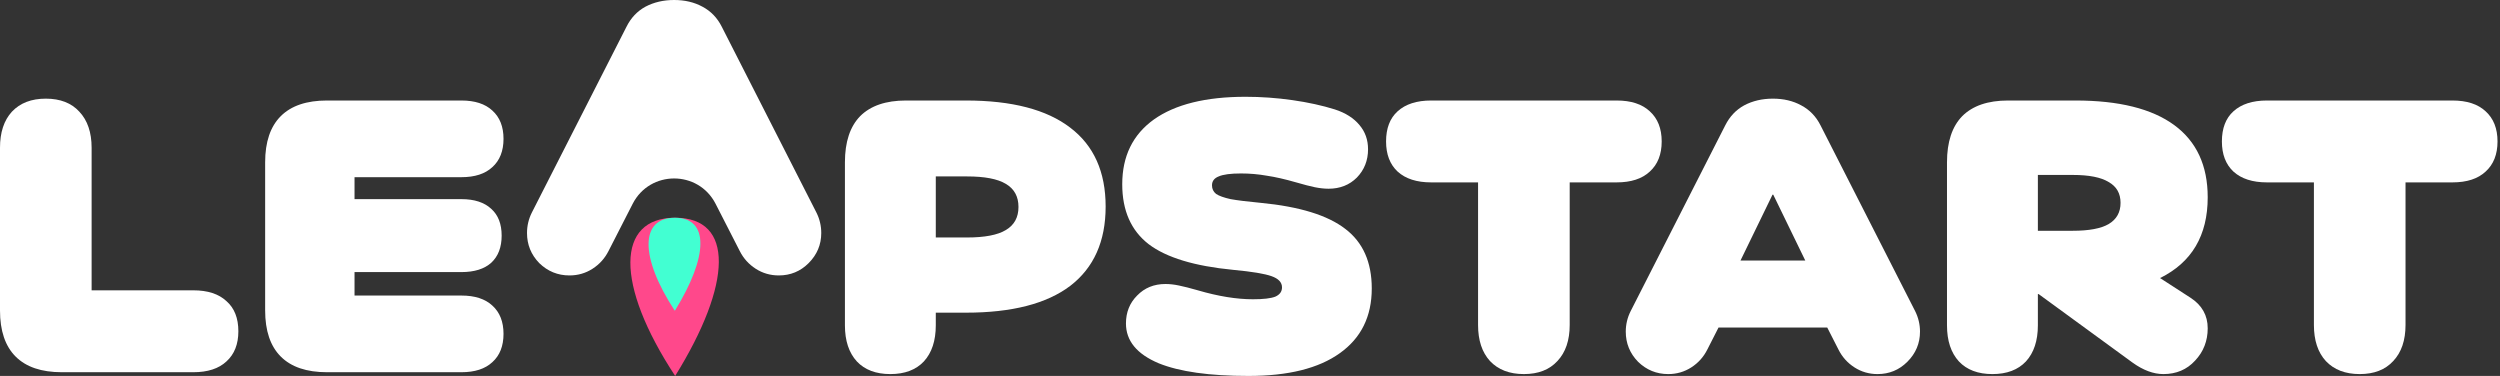 <svg width="133" height="20" viewBox="0 0 133 20" fill="none" xmlns="http://www.w3.org/2000/svg">
<rect x="0" y="0" width="133" height="20" fill="#333333" stroke="none"/>
<path d="M3.289 19.802C2.206 19.802 1.387 19.525 0.832 18.97C0.277 18.416 0 17.597 0 16.515V7.861C0 7.043 0.211 6.403 0.634 5.941C1.07 5.479 1.671 5.248 2.437 5.248C3.203 5.248 3.798 5.479 4.22 5.941C4.656 6.403 4.874 7.043 4.874 7.861V15.445H10.284C11.05 15.445 11.638 15.637 12.047 16.02C12.47 16.389 12.681 16.924 12.681 17.624C12.681 18.31 12.47 18.845 12.047 19.228C11.638 19.611 11.05 19.802 10.284 19.802H3.289Z" fill="white"/>
<path d="M17.395 19.802C16.312 19.802 15.493 19.525 14.938 18.97C14.383 18.416 14.106 17.597 14.106 16.515V8.634C14.106 7.551 14.383 6.733 14.938 6.178C15.493 5.624 16.312 5.347 17.395 5.347H24.548C25.262 5.347 25.81 5.525 26.193 5.881C26.589 6.238 26.787 6.739 26.787 7.386C26.787 8.033 26.589 8.535 26.193 8.891C25.81 9.248 25.262 9.426 24.548 9.426H18.861V10.594H24.548C25.235 10.594 25.764 10.766 26.133 11.109C26.503 11.439 26.688 11.914 26.688 12.535C26.688 13.155 26.503 13.637 26.133 13.98C25.764 14.31 25.235 14.475 24.548 14.475H18.861V15.723H24.548C25.262 15.723 25.81 15.901 26.193 16.257C26.589 16.614 26.787 17.116 26.787 17.762C26.787 18.409 26.589 18.911 26.193 19.267C25.81 19.624 25.262 19.802 24.548 19.802H17.395Z" fill="white"/>
<path d="M47.367 19.901C46.601 19.901 46.007 19.677 45.584 19.228C45.161 18.766 44.95 18.125 44.95 17.307V8.634C44.95 7.551 45.221 6.733 45.762 6.178C46.317 5.624 47.129 5.347 48.199 5.347H51.389C53.833 5.347 55.682 5.828 56.937 6.792C58.192 7.743 58.82 9.142 58.82 10.99C58.82 12.838 58.192 14.244 56.937 15.208C55.682 16.158 53.833 16.634 51.389 16.634H49.784V17.307C49.784 18.125 49.573 18.766 49.15 19.228C48.728 19.677 48.133 19.901 47.367 19.901ZM51.449 12.634C52.387 12.634 53.074 12.502 53.51 12.238C53.959 11.974 54.183 11.564 54.183 11.01C54.183 10.455 53.959 10.046 53.51 9.782C53.074 9.518 52.387 9.386 51.449 9.386H49.784V12.634H51.449Z" fill="white"/>
<path d="M66.42 20C64.346 20 62.754 19.776 61.644 19.327C60.482 18.838 59.901 18.132 59.901 17.208C59.901 16.614 60.099 16.119 60.495 15.723C60.891 15.313 61.393 15.109 62.001 15.109C62.226 15.109 62.463 15.135 62.714 15.188C62.978 15.241 63.315 15.327 63.725 15.445C64.808 15.762 65.785 15.921 66.657 15.921C67.212 15.921 67.609 15.875 67.846 15.782C68.084 15.677 68.203 15.512 68.203 15.287C68.203 15.023 68.018 14.825 67.648 14.693C67.278 14.561 66.598 14.449 65.607 14.356C63.547 14.158 62.047 13.703 61.109 12.99C60.172 12.264 59.703 11.201 59.703 9.802C59.703 8.31 60.264 7.162 61.387 6.356C62.523 5.551 64.148 5.149 66.261 5.149C67.093 5.149 67.925 5.208 68.758 5.327C69.59 5.446 70.343 5.611 71.016 5.822C71.585 6.007 72.02 6.284 72.324 6.653C72.628 7.01 72.78 7.439 72.78 7.941C72.78 8.535 72.582 9.036 72.186 9.446C71.789 9.842 71.287 10.04 70.68 10.04C70.455 10.04 70.211 10.013 69.947 9.96C69.695 9.908 69.365 9.822 68.956 9.703C68.361 9.531 67.84 9.413 67.391 9.347C66.941 9.267 66.486 9.228 66.023 9.228C65.469 9.228 65.072 9.281 64.834 9.386C64.597 9.479 64.478 9.637 64.478 9.861C64.478 10.046 64.55 10.198 64.696 10.317C64.854 10.422 65.112 10.515 65.469 10.594C65.838 10.66 66.373 10.726 67.073 10.792C69.134 10.99 70.633 11.452 71.571 12.178C72.509 12.891 72.978 13.947 72.978 15.347C72.978 16.838 72.41 17.987 71.274 18.792C70.151 19.597 68.533 20 66.42 20Z" fill="white"/>
<path d="M81.071 19.901C80.305 19.901 79.704 19.67 79.268 19.208C78.845 18.746 78.633 18.106 78.633 17.287V9.703H76.137C75.371 9.703 74.776 9.512 74.354 9.129C73.944 8.746 73.739 8.211 73.739 7.525C73.739 6.825 73.944 6.29 74.354 5.921C74.776 5.538 75.371 5.347 76.137 5.347H86.004C86.771 5.347 87.358 5.538 87.768 5.921C88.191 6.304 88.402 6.838 88.402 7.525C88.402 8.211 88.191 8.746 87.768 9.129C87.358 9.512 86.771 9.703 86.004 9.703H83.508V17.287C83.508 18.106 83.29 18.746 82.854 19.208C82.431 19.67 81.837 19.901 81.071 19.901Z" fill="white"/>
<path d="M101.887 16.555C102.058 16.898 102.144 17.261 102.144 17.644C102.144 18.264 101.92 18.799 101.471 19.247C101.035 19.683 100.506 19.901 99.885 19.901C99.436 19.901 99.027 19.782 98.657 19.545C98.287 19.307 98.003 18.99 97.805 18.594L97.21 17.426H91.425L90.83 18.594C90.632 18.99 90.348 19.307 89.978 19.545C89.608 19.782 89.199 19.901 88.75 19.901C88.129 19.901 87.594 19.683 87.145 19.247C86.709 18.799 86.491 18.264 86.491 17.644C86.491 17.261 86.577 16.898 86.749 16.555L91.781 6.673C92.019 6.198 92.356 5.842 92.792 5.604C93.241 5.366 93.75 5.248 94.318 5.248C94.886 5.248 95.388 5.366 95.823 5.604C96.273 5.842 96.616 6.198 96.854 6.673L101.887 16.555ZM96.041 13.861L94.337 10.356H94.298L92.594 13.861H96.041Z" fill="white"/>
<path d="M116.538 15.842C117.146 16.238 117.45 16.779 117.45 17.465C117.45 18.139 117.225 18.713 116.776 19.188C116.34 19.663 115.779 19.901 115.092 19.901C114.564 19.901 114.015 19.696 113.447 19.287L108.454 15.644H108.415V17.307C108.415 18.125 108.203 18.766 107.78 19.228C107.358 19.677 106.763 19.901 105.997 19.901C105.231 19.901 104.637 19.677 104.214 19.228C103.791 18.766 103.58 18.125 103.58 17.307V8.634C103.58 7.551 103.851 6.733 104.392 6.178C104.947 5.624 105.759 5.347 106.829 5.347H110.416C112.727 5.347 114.478 5.782 115.667 6.653C116.855 7.525 117.45 8.805 117.45 10.495C117.45 12.528 116.604 13.96 114.914 14.792L116.538 15.842ZM108.415 9.307V12.277H110.277C111.136 12.277 111.77 12.158 112.179 11.921C112.602 11.67 112.813 11.294 112.813 10.792C112.813 10.29 112.602 9.921 112.179 9.683C111.77 9.432 111.136 9.307 110.277 9.307H108.415Z" fill="white"/>
<path d="M125.537 19.901C124.771 19.901 124.17 19.67 123.734 19.208C123.311 18.746 123.1 18.106 123.1 17.287V9.703H120.603C119.837 9.703 119.242 9.512 118.82 9.129C118.41 8.746 118.205 8.211 118.205 7.525C118.205 6.825 118.41 6.29 118.82 5.921C119.242 5.538 119.837 5.347 120.603 5.347H130.47C131.237 5.347 131.824 5.538 132.234 5.921C132.657 6.304 132.868 6.838 132.868 7.525C132.868 8.211 132.657 8.746 132.234 9.129C131.824 9.512 131.237 9.703 130.47 9.703H127.974V17.287C127.974 18.106 127.756 18.746 127.32 19.208C126.897 19.67 126.303 19.901 125.537 19.901Z" fill="white"/>
<path d="M35.919 20C32.701 15.106 32.782 11.584 35.919 11.584C39.057 11.584 38.974 15.078 35.919 20Z" fill="#FF488B"/>
<path d="M35.901 16.535C34.014 13.656 34.062 11.584 35.901 11.584C37.739 11.584 37.691 13.639 35.901 16.535Z" fill="#42FFD2"/>
<path d="M43.433 11.307C43.605 11.65 43.691 12.013 43.691 12.396C43.691 13.017 43.466 13.551 43.017 14C42.581 14.436 42.053 14.653 41.432 14.653C40.983 14.653 40.573 14.535 40.203 14.297C39.833 14.059 39.549 13.743 39.351 13.347L38.069 10.842C37.149 9.045 34.579 9.045 33.659 10.842L32.377 13.347C32.178 13.743 31.894 14.059 31.524 14.297C31.155 14.535 30.745 14.653 30.296 14.653C29.675 14.653 29.14 14.436 28.691 14C28.255 13.551 28.037 13.017 28.037 12.396C28.037 12.013 28.123 11.65 28.295 11.307L33.328 1.426C33.565 0.95 33.902 0.594 34.338 0.356C34.787 0.119 35.296 0 35.864 0C36.432 0 36.934 0.119 37.37 0.356C37.819 0.594 38.162 0.95 38.4 1.426L43.433 11.307Z" fill="white"/>
</svg>
